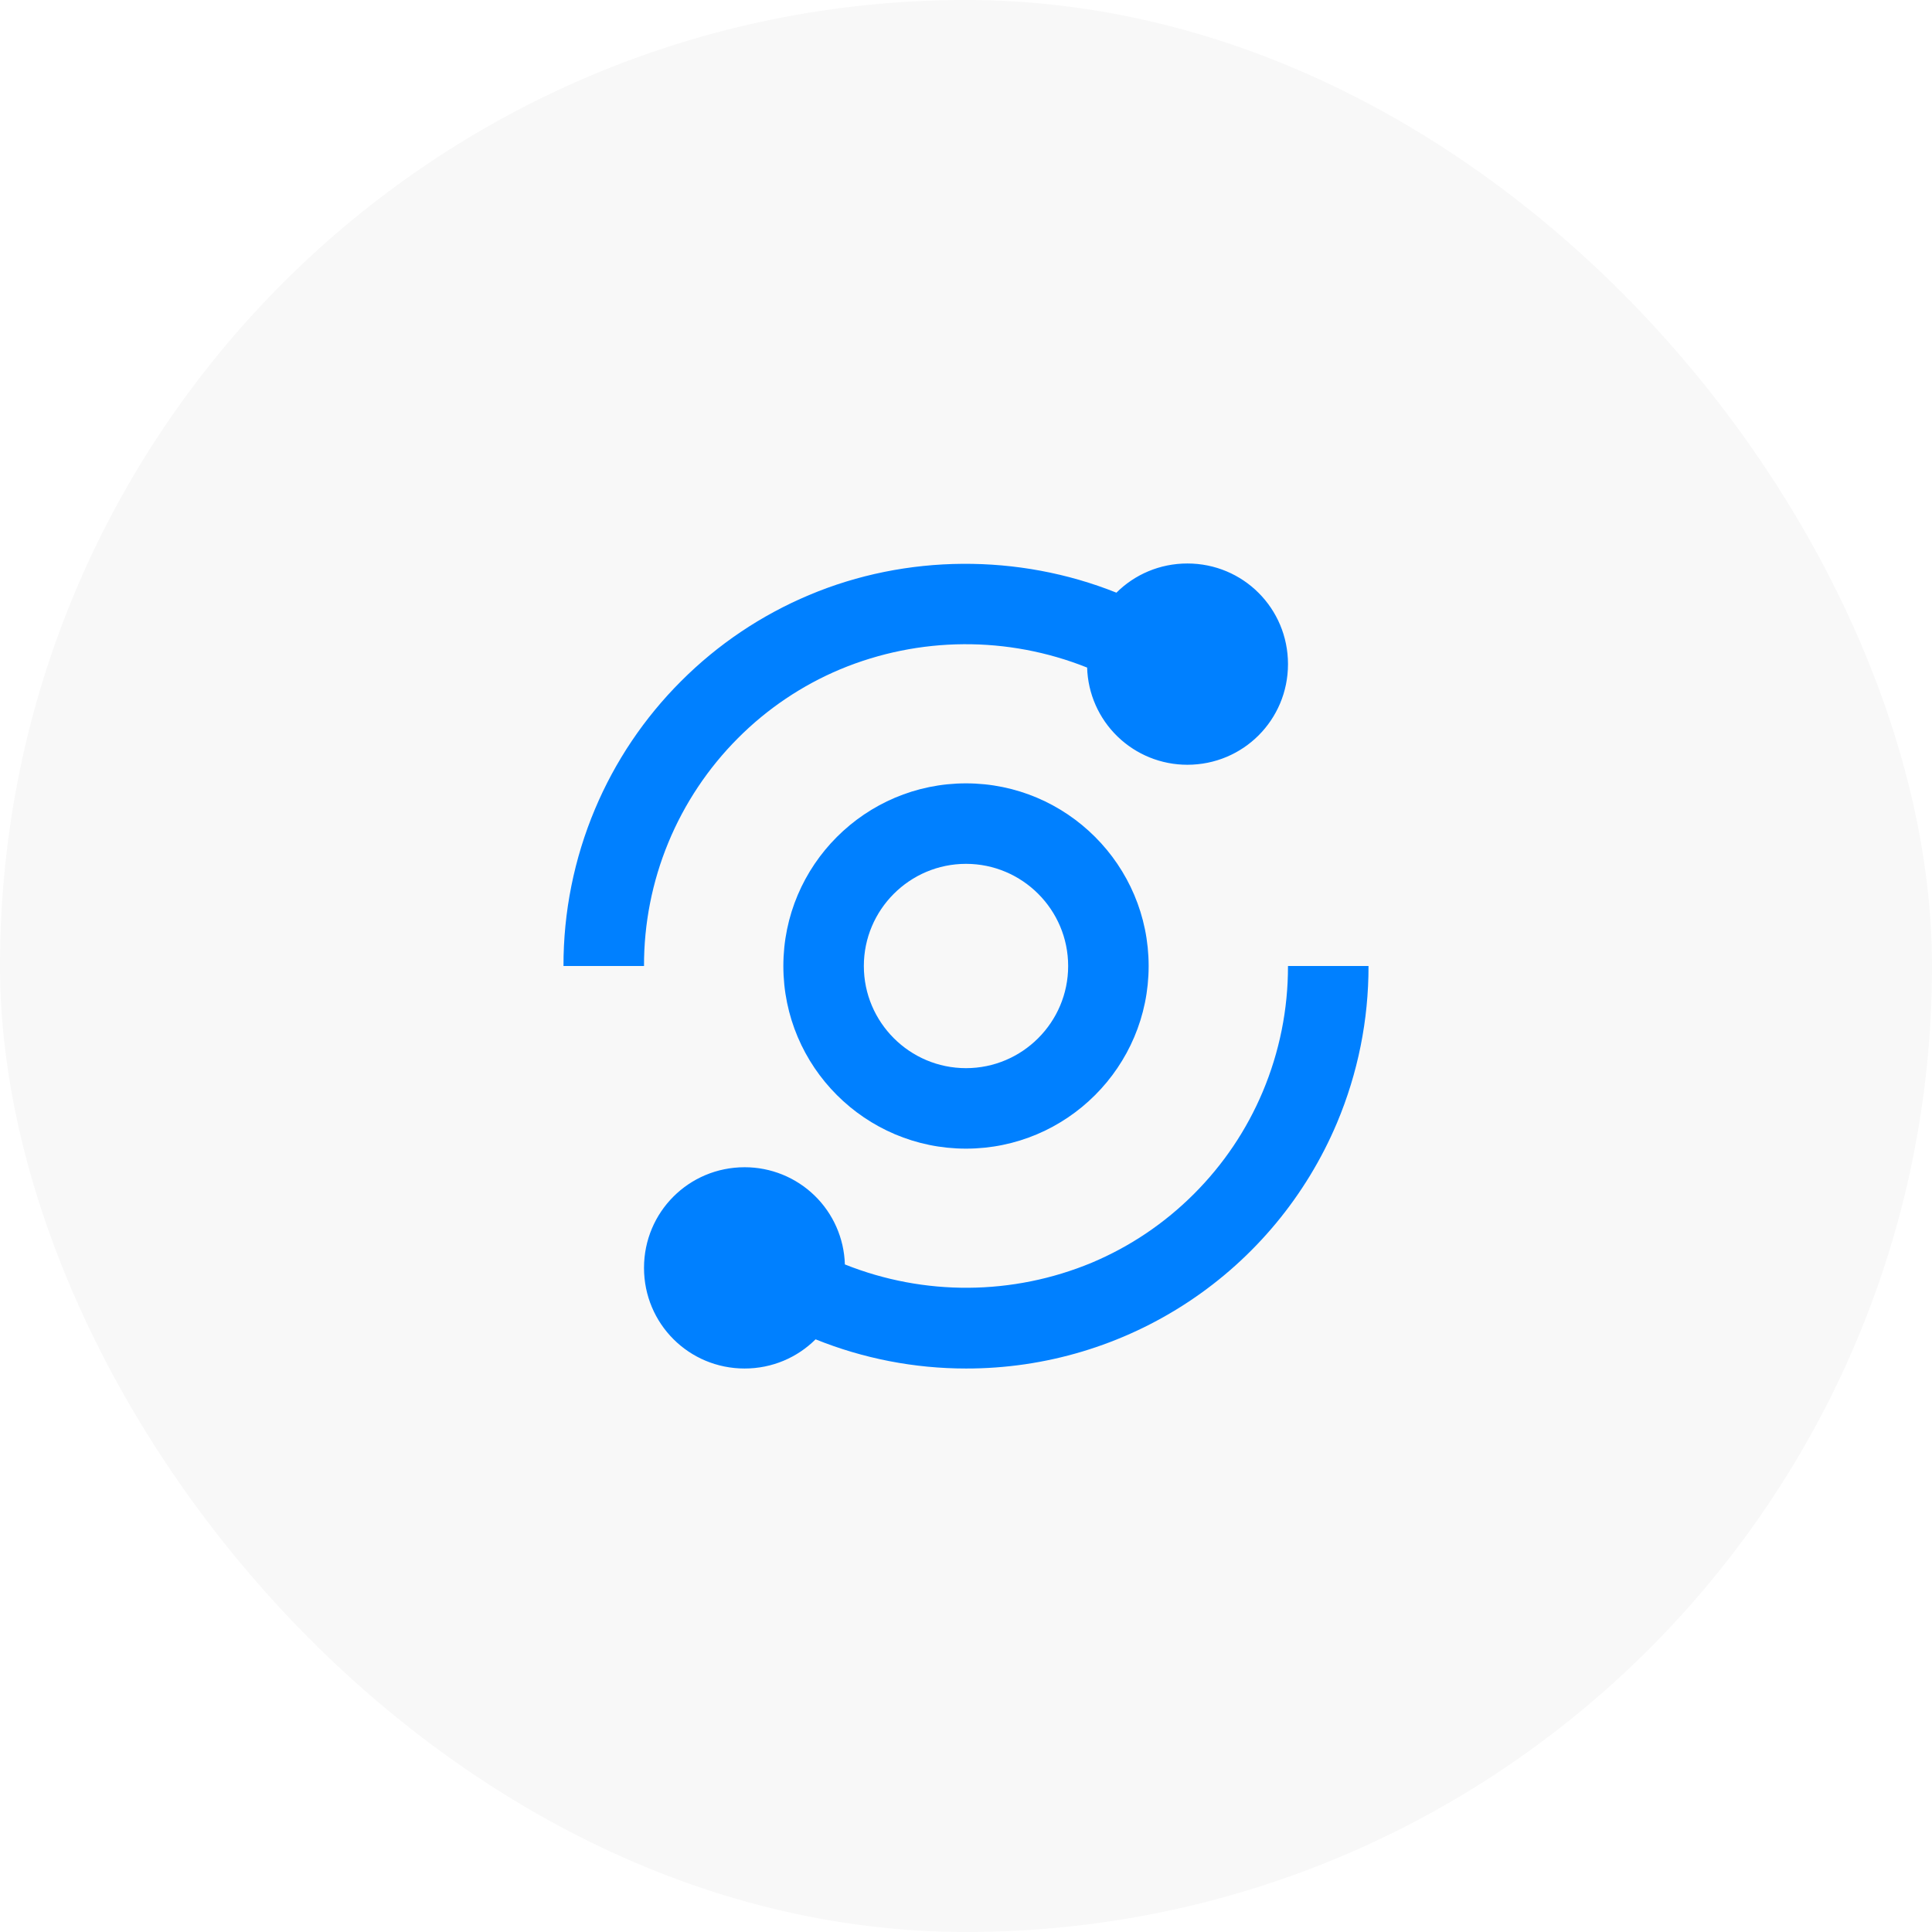 <svg width="56" height="56" viewBox="0 0 56 56" fill="none" xmlns="http://www.w3.org/2000/svg">
<rect width="56" height="56" rx="28" fill="black" fill-opacity="0.03"/>
<path d="M16.333 28H18.667C18.664 26.773 18.903 25.558 19.371 24.425C19.839 23.291 20.526 22.261 21.393 21.393C22.242 20.541 23.25 19.863 24.359 19.398C26.645 18.448 29.212 18.431 31.511 19.35C31.533 20.106 31.849 20.823 32.392 21.348C32.935 21.874 33.661 22.168 34.417 22.167C36.034 22.167 37.333 20.867 37.333 19.25C37.333 17.633 36.034 16.333 34.417 16.333C33.613 16.333 32.886 16.655 32.36 17.179C29.524 16.044 26.266 16.061 23.452 17.248C22.065 17.831 20.805 18.678 19.742 19.743C18.677 20.806 17.829 22.066 17.246 23.452C16.64 24.892 16.33 26.438 16.333 28ZM36.602 31.642C36.134 32.753 35.462 33.752 34.607 34.607C33.752 35.462 32.753 36.134 31.641 36.602C29.355 37.551 26.788 37.569 24.489 36.65C24.467 35.894 24.151 35.177 23.608 34.651C23.066 34.126 22.339 33.832 21.583 33.833C19.966 33.833 18.667 35.133 18.667 36.75C18.667 38.367 19.966 39.667 21.583 39.667C22.387 39.667 23.114 39.345 23.64 38.821C25.026 39.38 26.506 39.667 28 39.667C30.294 39.671 32.539 38.998 34.452 37.731C36.365 36.465 37.861 34.661 38.753 32.548C39.359 31.108 39.67 29.562 39.667 28H37.333C37.336 29.251 37.087 30.489 36.602 31.642Z" fill="#0080FF"/>
<path d="M28 22.706C25.081 22.706 22.706 25.081 22.706 28C22.706 30.919 25.081 33.294 28 33.294C30.919 33.294 33.294 30.919 33.294 28C33.294 25.081 30.919 22.706 28 22.706ZM28 30.961C26.368 30.961 25.039 29.632 25.039 28C25.039 26.368 26.368 25.039 28 25.039C29.632 25.039 30.961 26.368 30.961 28C30.961 29.632 29.632 30.961 28 30.961Z" fill="#0080FF"/>
</svg>

